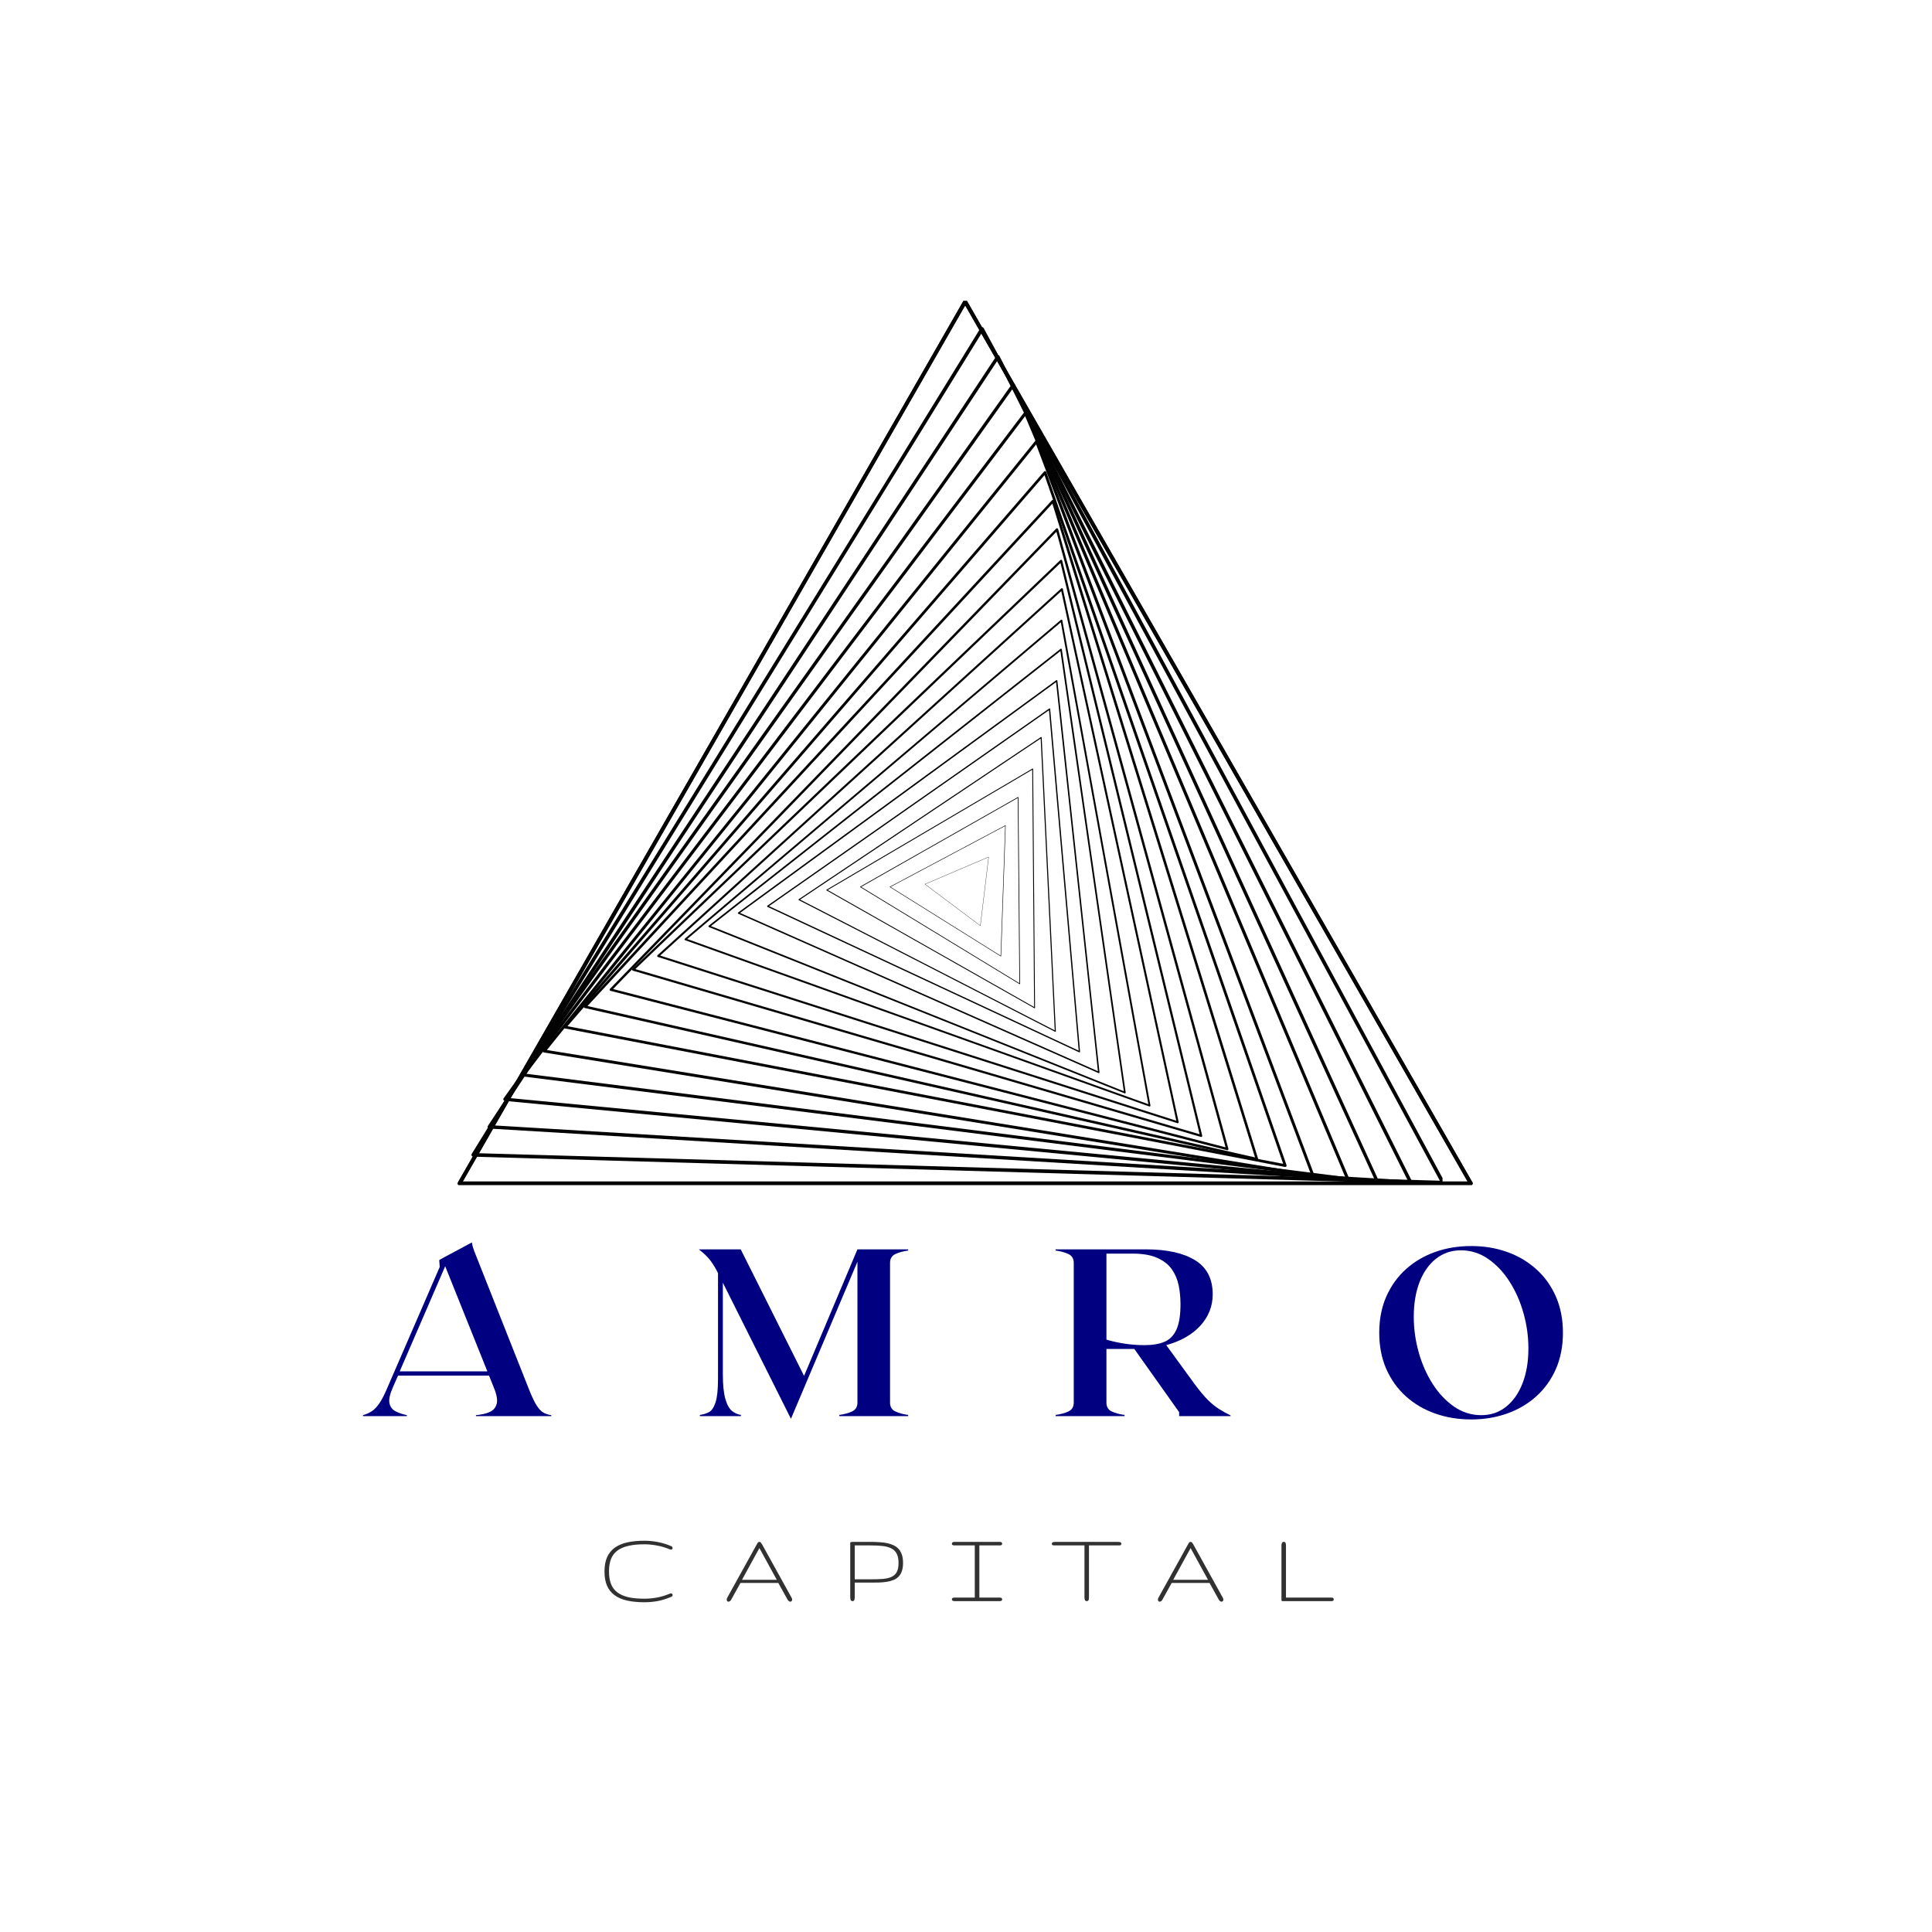 <svg xmlns="http://www.w3.org/2000/svg" xmlns:xlink="http://www.w3.org/1999/xlink" width="500" zoomAndPan="magnify" viewBox="0 0 375 375" height="500" preserveAspectRatio="xMidYMid meet" version="1.0"><defs><g/><clipPath id="c3657e60be"><path d="M 88.383 58.406 L 286.383 58.406 L 286.383 230 L 88.383 230 Z M 88.383 58.406 " clip-rule="nonzero"/></clipPath><clipPath id="9c4e2cee51"><path d="M 91 63 L 280 63 L 280 230.156 L 91 230.156 Z M 91 63 " clip-rule="nonzero"/></clipPath><clipPath id="1fd7d18489"><path d="M 94 68 L 274 68 L 274 230.156 L 94 230.156 Z M 94 68 " clip-rule="nonzero"/></clipPath><clipPath id="75077d4ff7"><rect x="0" width="154" y="0" height="22"/></clipPath><clipPath id="bf0d83b4cc"><rect x="0" width="264" y="0" height="56"/></clipPath></defs><rect x="-37.5" width="450" fill="#ffffff" y="-37.5" height="450" fill-opacity="1"/><rect x="-37.5" width="450" fill="#ffffff" y="-37.5" height="450" fill-opacity="1"/><g clip-path="url(#c3657e60be)"><path stroke-linecap="round" transform="matrix(0.146, 0, 0, 0.147, 169.822, 135.549)" fill="none" stroke-linejoin="round" d="M -552.216 640.451 L 120.002 -523.836 L 792.22 640.451 Z M -552.216 640.451 " stroke="#030303" stroke-width="5" stroke-opacity="1" stroke-miterlimit="4"/><path stroke-linecap="round" transform="matrix(0.146, 0, 0, 0.147, 169.822, 135.549)" fill="none" stroke-linejoin="round" d="M -552.216 640.451 L 120.002 -523.836 L 792.22 640.451 Z M -552.216 640.451 " stroke="#030303" stroke-width="5" stroke-opacity="1" stroke-miterlimit="4"/></g><g clip-path="url(#9c4e2cee51)"><path stroke-linecap="round" transform="matrix(0.14, 0.004, -0.004, 0.14, 171.727, 136.707)" fill="none" stroke-linejoin="round" d="M -552.212 640.453 L 119.99 -523.845 L 792.215 640.47 Z M -552.212 640.453 " stroke="#030303" stroke-width="5" stroke-opacity="1" stroke-miterlimit="4"/></g><g clip-path="url(#1fd7d18489)"><path stroke-linecap="round" transform="matrix(0.133, 0.008, -0.008, 0.133, 173.549, 137.958)" fill="none" stroke-linejoin="round" d="M -552.221 640.454 L 119.986 -523.84 L 792.211 640.455 Z M -552.221 640.454 " stroke="#030303" stroke-width="5" stroke-opacity="1" stroke-miterlimit="4"/></g><path stroke-linecap="round" transform="matrix(0.126, 0.012, -0.012, 0.126, 175.278, 139.295)" fill="none" stroke-linejoin="round" d="M -552.211 640.456 L 119.985 -523.833 L 792.198 640.446 Z M -552.211 640.456 " stroke="#030303" stroke-width="5" stroke-opacity="1" stroke-miterlimit="4"/><path stroke-linecap="round" transform="matrix(0.119, 0.015, -0.015, 0.119, 176.912, 140.715)" fill="none" stroke-linejoin="round" d="M -552.2 640.47 L 119.992 -523.839 L 792.222 640.464 Z M -552.2 640.47 " stroke="#030303" stroke-width="5" stroke-opacity="1" stroke-miterlimit="4"/><path stroke-linecap="round" transform="matrix(0.111, 0.018, -0.018, 0.112, 178.448, 142.215)" fill="none" stroke-linejoin="round" d="M -552.218 640.473 L 120.003 -523.848 L 792.217 640.455 Z M -552.218 640.473 " stroke="#030303" stroke-width="5" stroke-opacity="1" stroke-miterlimit="4"/><path stroke-linecap="round" transform="matrix(0.104, 0.02, -0.02, 0.104, 179.883, 143.79)" fill="none" stroke-linejoin="round" d="M -552.197 640.453 L 120.002 -523.849 L 792.197 640.453 Z M -552.197 640.453 " stroke="#030303" stroke-width="5" stroke-opacity="1" stroke-miterlimit="4"/><path stroke-linecap="round" transform="matrix(0.097, 0.022, -0.022, 0.097, 181.211, 145.438)" fill="none" stroke-linejoin="round" d="M -552.203 640.441 L 119.99 -523.842 L 792.226 640.473 Z M -552.203 640.441 " stroke="#030303" stroke-width="5" stroke-opacity="1" stroke-miterlimit="4"/><path stroke-linecap="round" transform="matrix(0.089, 0.023, -0.023, 0.09, 182.434, 147.154)" fill="none" stroke-linejoin="round" d="M -552.199 640.47 L 119.989 -523.829 L 792.212 640.481 Z M -552.199 640.47 " stroke="#030303" stroke-width="5" stroke-opacity="1" stroke-miterlimit="4"/><path stroke-linecap="round" transform="matrix(0.082, 0.024, -0.024, 0.082, 183.548, 148.937)" fill="none" stroke-linejoin="round" d="M -552.196 640.452 L 120.01 -523.824 L 792.226 640.438 Z M -552.196 640.452 " stroke="#030303" stroke-width="5" stroke-opacity="1" stroke-miterlimit="4"/><path stroke-linecap="round" transform="matrix(0.075, 0.024, -0.024, 0.075, 184.539, 150.775)" fill="none" stroke-linejoin="round" d="M -552.2 640.467 L 119.981 -523.846 L 792.223 640.452 Z M -552.2 640.467 " stroke="#030303" stroke-width="5" stroke-opacity="1" stroke-miterlimit="4"/><path stroke-linecap="round" transform="matrix(0.067, 0.024, -0.024, 0.067, 185.416, 152.672)" fill="none" stroke-linejoin="round" d="M -552.221 640.482 L 119.987 -523.812 L 792.225 640.432 Z M -552.221 640.482 " stroke="#030303" stroke-width="5" stroke-opacity="1" stroke-miterlimit="4"/><path stroke-linecap="round" transform="matrix(0.06, 0.024, -0.024, 0.06, 186.173, 154.623)" fill="none" stroke-linejoin="round" d="M -552.182 640.462 L 119.979 -523.86 L 792.193 640.486 Z M -552.182 640.462 " stroke="#030303" stroke-width="5" stroke-opacity="1" stroke-miterlimit="4"/><path stroke-linecap="round" transform="matrix(0.052, 0.023, -0.023, 0.052, 186.808, 156.627)" fill="none" stroke-linejoin="round" d="M -552.239 640.46 L 119.98 -523.829 L 792.215 640.493 Z M -552.239 640.46 " stroke="#030303" stroke-width="5" stroke-opacity="1" stroke-miterlimit="4"/><path stroke-linecap="round" transform="matrix(0.045, 0.021, -0.021, 0.045, 187.315, 158.68)" fill="none" stroke-linejoin="round" d="M -552.222 640.484 L 120 -523.881 L 792.212 640.457 Z M -552.222 640.484 " stroke="#030303" stroke-width="5" stroke-opacity="1" stroke-miterlimit="4"/><path stroke-linecap="round" transform="matrix(0.037, 0.019, -0.019, 0.038, 187.693, 160.781)" fill="none" stroke-linejoin="round" d="M -552.214 640.411 L 120.047 -523.817 L 792.189 640.442 Z M -552.214 640.411 " stroke="#030303" stroke-width="5" stroke-opacity="1" stroke-miterlimit="4"/><path stroke-linecap="round" transform="matrix(0.03, 0.017, -0.017, 0.03, 187.935, 162.933)" fill="none" stroke-linejoin="round" d="M -552.189 640.423 L 120.024 -523.843 L 792.188 640.524 Z M -552.189 640.423 " stroke="#030303" stroke-width="5" stroke-opacity="1" stroke-miterlimit="4"/><path stroke-linecap="round" transform="matrix(0.023, 0.014, -0.013, 0.023, 188.038, 165.142)" fill="none" stroke-linejoin="round" d="M -552.136 640.48 L 119.968 -523.858 L 792.142 640.449 Z M -552.136 640.48 " stroke="#030303" stroke-width="5" stroke-opacity="1" stroke-miterlimit="4"/><path stroke-linecap="round" transform="matrix(0.016, 0.01, -0.01, 0.016, 187.995, 167.42)" fill="none" stroke-linejoin="round" d="M -552.184 640.442 L 119.979 -523.822 L 792.28 640.404 Z M -552.184 640.442 " stroke="#030303" stroke-width="5" stroke-opacity="1" stroke-miterlimit="4"/><path stroke-linecap="round" transform="matrix(0.008, 0.006, -0.006, 0.008, 187.791, 169.808)" fill="none" stroke-linejoin="round" d="M -552.086 640.354 L 120.155 -523.822 L 792.192 640.492 Z M -552.086 640.354 " stroke="#030303" stroke-width="5" stroke-opacity="1" stroke-miterlimit="4"/><g transform="matrix(1, 0, 0, 1, 115, 293)"><g clip-path="url(#75077d4ff7)"><g fill="#313131" fill-opacity="1"><g transform="translate(1.066, 17.777)"><g><path d="M 1.266 -5.75 C 1.266 -6.82 1.426 -7.734 1.75 -8.484 C 2.082 -9.242 2.57 -9.863 3.219 -10.344 C 3.863 -10.82 4.672 -11.172 5.641 -11.391 C 6.609 -11.609 7.734 -11.719 9.016 -11.719 C 9.91 -11.719 10.773 -11.633 11.609 -11.469 C 12.453 -11.312 13.305 -11.051 14.172 -10.688 C 14.285 -10.645 14.363 -10.586 14.406 -10.516 C 14.457 -10.441 14.484 -10.367 14.484 -10.297 C 14.484 -10.211 14.453 -10.141 14.391 -10.078 C 14.328 -10.023 14.25 -10 14.156 -10 C 14.125 -10 14.055 -10.016 13.953 -10.047 C 13.16 -10.379 12.344 -10.625 11.5 -10.781 C 10.656 -10.945 9.828 -11.031 9.016 -11.031 C 7.785 -11.031 6.738 -10.926 5.875 -10.719 C 5.008 -10.52 4.297 -10.207 3.734 -9.781 C 3.18 -9.352 2.773 -8.805 2.516 -8.141 C 2.266 -7.473 2.141 -6.676 2.141 -5.75 C 2.141 -4.82 2.266 -4.023 2.516 -3.359 C 2.773 -2.691 3.18 -2.145 3.734 -1.719 C 4.297 -1.289 5.008 -0.973 5.875 -0.766 C 6.738 -0.566 7.785 -0.469 9.016 -0.469 C 9.828 -0.469 10.656 -0.547 11.5 -0.703 C 12.344 -0.867 13.16 -1.117 13.953 -1.453 C 14.004 -1.484 14.066 -1.5 14.141 -1.5 C 14.242 -1.5 14.328 -1.469 14.391 -1.406 C 14.461 -1.344 14.5 -1.27 14.5 -1.188 C 14.5 -1.113 14.473 -1.039 14.422 -0.969 C 14.367 -0.906 14.285 -0.852 14.172 -0.812 C 13.297 -0.445 12.441 -0.18 11.609 -0.016 C 10.773 0.141 9.91 0.219 9.016 0.219 C 7.734 0.219 6.609 0.109 5.641 -0.109 C 4.672 -0.328 3.863 -0.676 3.219 -1.156 C 2.57 -1.633 2.082 -2.25 1.75 -3 C 1.426 -3.758 1.266 -4.676 1.266 -5.75 Z M 1.266 -5.75 "/></g></g></g><g fill="#313131" fill-opacity="1"><g transform="translate(25.444, 17.777)"><g><path d="M 6.422 -10.969 C 6.523 -11.164 6.609 -11.301 6.672 -11.375 C 6.734 -11.457 6.828 -11.5 6.953 -11.5 C 7.055 -11.5 7.141 -11.461 7.203 -11.391 C 7.273 -11.316 7.375 -11.176 7.5 -10.969 L 13.188 -0.688 C 13.27 -0.551 13.312 -0.414 13.312 -0.281 C 13.312 -0.164 13.273 -0.07 13.203 0 C 13.129 0.07 13.047 0.109 12.953 0.109 C 12.859 0.109 12.766 0.07 12.672 0 C 12.578 -0.062 12.484 -0.176 12.391 -0.344 L 10.625 -3.531 L 3.281 -3.531 L 1.5 -0.312 C 1.426 -0.164 1.336 -0.062 1.234 0 C 1.141 0.07 1.047 0.109 0.953 0.109 C 0.836 0.109 0.75 0.066 0.688 -0.016 C 0.633 -0.098 0.609 -0.207 0.609 -0.344 C 0.609 -0.406 0.617 -0.461 0.641 -0.516 C 0.672 -0.566 0.703 -0.629 0.734 -0.703 Z M 10.328 -4.141 L 6.953 -10.297 L 3.578 -4.141 Z M 10.328 -4.141 "/></g></g></g><g fill="#313131" fill-opacity="1"><g transform="translate(48.376, 17.777)"><g><path d="M 11.906 -7.406 C 11.906 -6.781 11.828 -6.25 11.672 -5.812 C 11.523 -5.383 11.312 -5.031 11.031 -4.75 C 10.758 -4.469 10.426 -4.25 10.031 -4.094 C 9.645 -3.938 9.219 -3.82 8.75 -3.75 C 8.281 -3.676 7.781 -3.629 7.25 -3.609 C 6.719 -3.598 6.172 -3.594 5.609 -3.594 L 2.531 -3.594 L 2.531 -0.781 C 2.531 -0.582 2.504 -0.398 2.453 -0.234 C 2.398 -0.078 2.289 0 2.125 0 C 1.926 0 1.797 -0.078 1.734 -0.234 C 1.68 -0.391 1.656 -0.57 1.656 -0.781 L 1.656 -11.125 C 1.656 -11.219 1.66 -11.289 1.672 -11.344 C 1.691 -11.395 1.723 -11.43 1.766 -11.453 C 1.805 -11.473 1.859 -11.484 1.922 -11.484 C 1.984 -11.492 2.066 -11.5 2.172 -11.5 L 5.609 -11.5 C 6.234 -11.5 6.82 -11.477 7.375 -11.438 C 7.926 -11.406 8.438 -11.336 8.906 -11.234 C 9.375 -11.129 9.789 -10.984 10.156 -10.797 C 10.531 -10.609 10.848 -10.359 11.109 -10.047 C 11.367 -9.742 11.566 -9.375 11.703 -8.938 C 11.836 -8.508 11.906 -8 11.906 -7.406 Z M 11.031 -7.406 C 11.031 -8.113 10.922 -8.691 10.703 -9.141 C 10.492 -9.586 10.164 -9.938 9.719 -10.188 C 9.27 -10.438 8.707 -10.602 8.031 -10.688 C 7.352 -10.77 6.547 -10.812 5.609 -10.812 L 2.531 -10.812 L 2.531 -4.234 L 5.609 -4.234 C 6.547 -4.234 7.352 -4.258 8.031 -4.312 C 8.719 -4.375 9.281 -4.516 9.719 -4.734 C 10.164 -4.953 10.492 -5.27 10.703 -5.688 C 10.922 -6.102 11.031 -6.676 11.031 -7.406 Z M 11.031 -7.406 "/></g></g></g><g fill="#313131" fill-opacity="1"><g transform="translate(69.327, 17.777)"><g><path d="M 4.875 -10.812 L 1.203 -10.812 C 1.109 -10.812 1.016 -10.812 0.922 -10.812 C 0.836 -10.812 0.758 -10.82 0.688 -10.844 C 0.613 -10.863 0.551 -10.895 0.5 -10.938 C 0.457 -10.988 0.438 -11.055 0.438 -11.141 C 0.438 -11.242 0.461 -11.316 0.516 -11.359 C 0.566 -11.41 0.629 -11.445 0.703 -11.469 C 0.773 -11.488 0.852 -11.5 0.938 -11.5 C 1.031 -11.5 1.117 -11.5 1.203 -11.5 L 9.438 -11.5 C 9.539 -11.5 9.641 -11.5 9.734 -11.5 C 9.828 -11.5 9.906 -11.488 9.969 -11.469 C 10.031 -11.445 10.082 -11.41 10.125 -11.359 C 10.164 -11.316 10.188 -11.25 10.188 -11.156 C 10.188 -11.062 10.164 -10.988 10.125 -10.938 C 10.082 -10.895 10.031 -10.863 9.969 -10.844 C 9.906 -10.82 9.828 -10.812 9.734 -10.812 C 9.641 -10.812 9.539 -10.812 9.438 -10.812 L 5.766 -10.812 L 5.766 -0.688 L 9.438 -0.688 C 9.539 -0.688 9.641 -0.688 9.734 -0.688 C 9.828 -0.688 9.906 -0.676 9.969 -0.656 C 10.031 -0.633 10.082 -0.598 10.125 -0.547 C 10.164 -0.492 10.188 -0.426 10.188 -0.344 C 10.188 -0.25 10.164 -0.176 10.125 -0.125 C 10.082 -0.082 10.031 -0.051 9.969 -0.031 C 9.906 -0.008 9.828 0 9.734 0 C 9.641 0 9.539 0 9.438 0 L 1.203 0 C 1.117 0 1.031 0 0.938 0 C 0.852 0 0.773 -0.008 0.703 -0.031 C 0.629 -0.051 0.566 -0.082 0.516 -0.125 C 0.461 -0.176 0.438 -0.254 0.438 -0.359 C 0.438 -0.441 0.457 -0.504 0.5 -0.547 C 0.551 -0.598 0.613 -0.633 0.688 -0.656 C 0.758 -0.676 0.836 -0.688 0.922 -0.688 C 1.016 -0.688 1.109 -0.688 1.203 -0.688 L 4.875 -0.688 Z M 4.875 -10.812 "/></g></g></g><g fill="#313131" fill-opacity="1"><g transform="translate(88.977, 17.777)"><g><path d="M 13.672 -11.125 C 13.672 -10.977 13.625 -10.891 13.531 -10.859 C 13.438 -10.828 13.312 -10.812 13.156 -10.812 L 7.391 -10.812 L 7.391 -0.766 C 7.391 -0.66 7.383 -0.562 7.375 -0.469 C 7.375 -0.383 7.359 -0.305 7.328 -0.234 C 7.297 -0.16 7.25 -0.102 7.188 -0.062 C 7.133 -0.02 7.055 0 6.953 0 C 6.773 0 6.656 -0.078 6.594 -0.234 C 6.539 -0.391 6.516 -0.566 6.516 -0.766 L 6.516 -10.812 L 0.734 -10.812 C 0.578 -10.812 0.445 -10.828 0.344 -10.859 C 0.238 -10.891 0.188 -10.977 0.188 -11.125 C 0.188 -11.219 0.207 -11.289 0.25 -11.344 C 0.301 -11.395 0.363 -11.43 0.438 -11.453 C 0.508 -11.473 0.594 -11.484 0.688 -11.484 C 0.781 -11.492 0.867 -11.5 0.953 -11.5 L 12.938 -11.5 C 13.039 -11.5 13.133 -11.492 13.219 -11.484 C 13.312 -11.484 13.391 -11.473 13.453 -11.453 C 13.516 -11.43 13.566 -11.395 13.609 -11.344 C 13.648 -11.289 13.672 -11.219 13.672 -11.125 Z M 13.672 -11.125 "/></g></g></g><g fill="#313131" fill-opacity="1"><g transform="translate(109.143, 17.777)"><g><path d="M 6.422 -10.969 C 6.523 -11.164 6.609 -11.301 6.672 -11.375 C 6.734 -11.457 6.828 -11.5 6.953 -11.5 C 7.055 -11.5 7.141 -11.461 7.203 -11.391 C 7.273 -11.316 7.375 -11.176 7.5 -10.969 L 13.188 -0.688 C 13.27 -0.551 13.312 -0.414 13.312 -0.281 C 13.312 -0.164 13.273 -0.07 13.203 0 C 13.129 0.07 13.047 0.109 12.953 0.109 C 12.859 0.109 12.766 0.07 12.672 0 C 12.578 -0.062 12.484 -0.176 12.391 -0.344 L 10.625 -3.531 L 3.281 -3.531 L 1.5 -0.312 C 1.426 -0.164 1.336 -0.062 1.234 0 C 1.141 0.07 1.047 0.109 0.953 0.109 C 0.836 0.109 0.75 0.066 0.688 -0.016 C 0.633 -0.098 0.609 -0.207 0.609 -0.344 C 0.609 -0.406 0.617 -0.461 0.641 -0.516 C 0.672 -0.566 0.703 -0.629 0.734 -0.703 Z M 10.328 -4.141 L 6.953 -10.297 L 3.578 -4.141 Z M 10.328 -4.141 "/></g></g></g><g fill="#313131" fill-opacity="1"><g transform="translate(132.075, 17.777)"><g><path d="M 2.078 0 C 1.973 0 1.891 0 1.828 0 C 1.773 -0.008 1.734 -0.023 1.703 -0.047 C 1.672 -0.078 1.656 -0.117 1.656 -0.172 C 1.656 -0.223 1.656 -0.289 1.656 -0.375 L 1.656 -10.828 C 1.656 -11.004 1.688 -11.16 1.75 -11.297 C 1.812 -11.43 1.941 -11.5 2.141 -11.5 C 2.305 -11.5 2.41 -11.426 2.453 -11.281 C 2.504 -11.145 2.531 -10.992 2.531 -10.828 L 2.531 -0.688 L 11.391 -0.688 C 11.535 -0.688 11.641 -0.648 11.703 -0.578 C 11.773 -0.504 11.812 -0.426 11.812 -0.344 C 11.812 -0.25 11.773 -0.164 11.703 -0.094 C 11.641 -0.031 11.535 0 11.391 0 Z M 2.078 0 "/></g></g></g></g></g><g transform="matrix(1, 0, 0, 1, 69, 229)"><g clip-path="url(#bf0d83b4cc)"><g fill="#000080" fill-opacity="1"><g transform="translate(0.536, 45.872)"><g><path d="M 32.891 -5.828 C 33.441 -4.41 33.93 -3.305 34.359 -2.516 C 34.797 -1.734 35.25 -1.172 35.719 -0.828 C 36.195 -0.492 36.781 -0.281 37.469 -0.188 L 37.469 0 L 22.844 0 L 22.844 -0.188 C 23.926 -0.281 24.82 -0.488 25.531 -0.812 C 26.238 -1.133 26.688 -1.664 26.875 -2.406 C 27.062 -3.145 26.875 -4.191 26.312 -5.547 L 25.391 -7.859 L 7.719 -7.859 L 6.703 -5.547 C 6.117 -4.223 5.906 -3.207 6.062 -2.5 C 6.219 -1.789 6.602 -1.273 7.219 -0.953 C 7.832 -0.629 8.57 -0.375 9.438 -0.188 L 9.438 0 L 0.922 0 L 0.922 -0.188 C 1.566 -0.375 2.145 -0.633 2.656 -0.969 C 3.164 -1.312 3.66 -1.836 4.141 -2.547 C 4.617 -3.254 5.133 -4.27 5.688 -5.594 L 15.812 -28.953 L 15.719 -30.297 L 16.609 -30.797 L 22.062 -33.719 C 22.062 -33.594 22.113 -33.32 22.219 -32.906 C 22.332 -32.488 22.633 -31.68 23.125 -30.484 Z M 8.047 -8.688 L 25.062 -8.688 L 16.875 -29.094 Z M 8.047 -8.688 "/></g></g></g><g fill="#000080" fill-opacity="1"><g transform="translate(66.163, 45.872)"><g><path d="M 41.109 -32.141 C 40.16 -32.016 39.336 -31.789 38.641 -31.469 C 37.941 -31.145 37.594 -30.566 37.594 -29.734 L 37.594 -2.641 C 37.594 -1.805 37.941 -1.227 38.641 -0.906 C 39.336 -0.582 40.16 -0.359 41.109 -0.234 L 41.109 0 L 27.75 0 L 27.75 -0.234 C 28.707 -0.359 29.531 -0.582 30.219 -0.906 C 30.914 -1.227 31.266 -1.805 31.266 -2.641 L 31.266 -29.969 L 18.359 0.516 L 5.141 -25.906 L 5.141 -8.188 C 5.141 -6.094 5.301 -4.484 5.625 -3.359 C 5.945 -2.234 6.375 -1.453 6.906 -1.016 C 7.445 -0.586 8.031 -0.328 8.656 -0.234 L 8.656 0 L 0.688 0 L 0.688 -0.234 C 1.344 -0.328 1.93 -0.508 2.453 -0.781 C 2.973 -1.062 3.395 -1.688 3.719 -2.656 C 4.039 -3.625 4.203 -5.16 4.203 -7.266 L 4.203 -27.75 C 3.773 -28.645 3.289 -29.453 2.75 -30.172 C 2.207 -30.898 1.445 -31.633 0.469 -32.375 L 8.609 -32.375 L 20.906 -7.812 L 31.266 -32.375 L 41.109 -32.375 Z M 41.109 -32.141 "/></g></g></g><g fill="#000080" fill-opacity="1"><g transform="translate(135.212, 45.872)"><g><path d="M 27.75 -6.109 C 28.676 -4.867 29.5 -3.883 30.219 -3.156 C 30.945 -2.438 31.664 -1.852 32.375 -1.406 C 33.082 -0.957 33.836 -0.535 34.641 -0.141 L 34.641 0 L 24.656 0 L 24.656 -0.781 L 15.953 -13.047 L 10.547 -13.047 L 10.547 -2.641 C 10.547 -1.805 10.891 -1.227 11.578 -0.906 C 12.273 -0.582 13.102 -0.359 14.062 -0.234 L 14.062 0 L 0.688 0 L 0.688 -0.234 C 1.645 -0.359 2.469 -0.582 3.156 -0.906 C 3.852 -1.227 4.203 -1.805 4.203 -2.641 L 4.203 -29.734 C 4.203 -30.566 3.852 -31.145 3.156 -31.469 C 2.469 -31.789 1.645 -32.016 0.688 -32.141 L 0.688 -32.375 L 18.125 -32.375 C 22.258 -32.375 25.469 -31.672 27.75 -30.266 C 30.031 -28.867 31.172 -26.66 31.172 -23.641 C 31.172 -21.328 30.367 -19.297 28.766 -17.547 C 27.16 -15.805 24.957 -14.551 22.156 -13.781 Z M 10.547 -31.547 L 10.547 -14.844 C 13.016 -14.133 15.469 -13.781 17.906 -13.781 C 19.469 -13.781 20.766 -13.992 21.797 -14.422 C 22.836 -14.859 23.617 -15.656 24.141 -16.812 C 24.66 -17.969 24.922 -19.609 24.922 -21.734 C 24.922 -22.973 24.805 -24.172 24.578 -25.328 C 24.348 -26.484 23.91 -27.531 23.266 -28.469 C 22.617 -29.406 21.676 -30.148 20.438 -30.703 C 19.207 -31.266 17.602 -31.547 15.625 -31.547 Z M 10.547 -31.547 "/></g></g></g><g fill="#000080" fill-opacity="1"><g transform="translate(196.631, 45.872)"><g><path d="M 19.938 -33.016 C 22.438 -33.016 24.766 -32.629 26.922 -31.859 C 29.078 -31.086 30.961 -29.969 32.578 -28.5 C 34.203 -27.039 35.469 -25.27 36.375 -23.188 C 37.281 -21.113 37.734 -18.781 37.734 -16.188 C 37.734 -13.594 37.281 -11.254 36.375 -9.172 C 35.469 -7.098 34.203 -5.328 32.578 -3.859 C 30.961 -2.398 29.078 -1.285 26.922 -0.516 C 24.766 0.254 22.438 0.641 19.938 0.641 C 17.406 0.641 15.062 0.254 12.906 -0.516 C 10.75 -1.285 8.859 -2.398 7.234 -3.859 C 5.617 -5.328 4.352 -7.098 3.438 -9.172 C 2.531 -11.254 2.078 -13.594 2.078 -16.188 C 2.078 -18.781 2.531 -21.113 3.438 -23.188 C 4.352 -25.27 5.617 -27.039 7.234 -28.5 C 8.859 -29.969 10.75 -31.086 12.906 -31.859 C 15.062 -32.629 17.406 -33.016 19.938 -33.016 Z M 21.875 -0.188 C 23.727 -0.188 25.336 -0.734 26.703 -1.828 C 28.078 -2.922 29.141 -4.438 29.891 -6.375 C 30.648 -8.32 31.031 -10.578 31.031 -13.141 C 31.031 -15.453 30.711 -17.734 30.078 -19.984 C 29.453 -22.234 28.551 -24.273 27.375 -26.109 C 26.207 -27.941 24.82 -29.41 23.219 -30.516 C 21.613 -31.629 19.852 -32.188 17.938 -32.188 C 16.094 -32.188 14.484 -31.645 13.109 -30.562 C 11.734 -29.488 10.664 -27.977 9.906 -26.031 C 9.156 -24.094 8.781 -21.844 8.781 -19.281 C 8.781 -16.969 9.098 -14.676 9.734 -12.406 C 10.367 -10.145 11.27 -8.098 12.438 -6.266 C 13.613 -4.43 15.004 -2.957 16.609 -1.844 C 18.211 -0.738 19.969 -0.188 21.875 -0.188 Z M 21.875 -0.188 "/></g></g></g></g></g></svg>